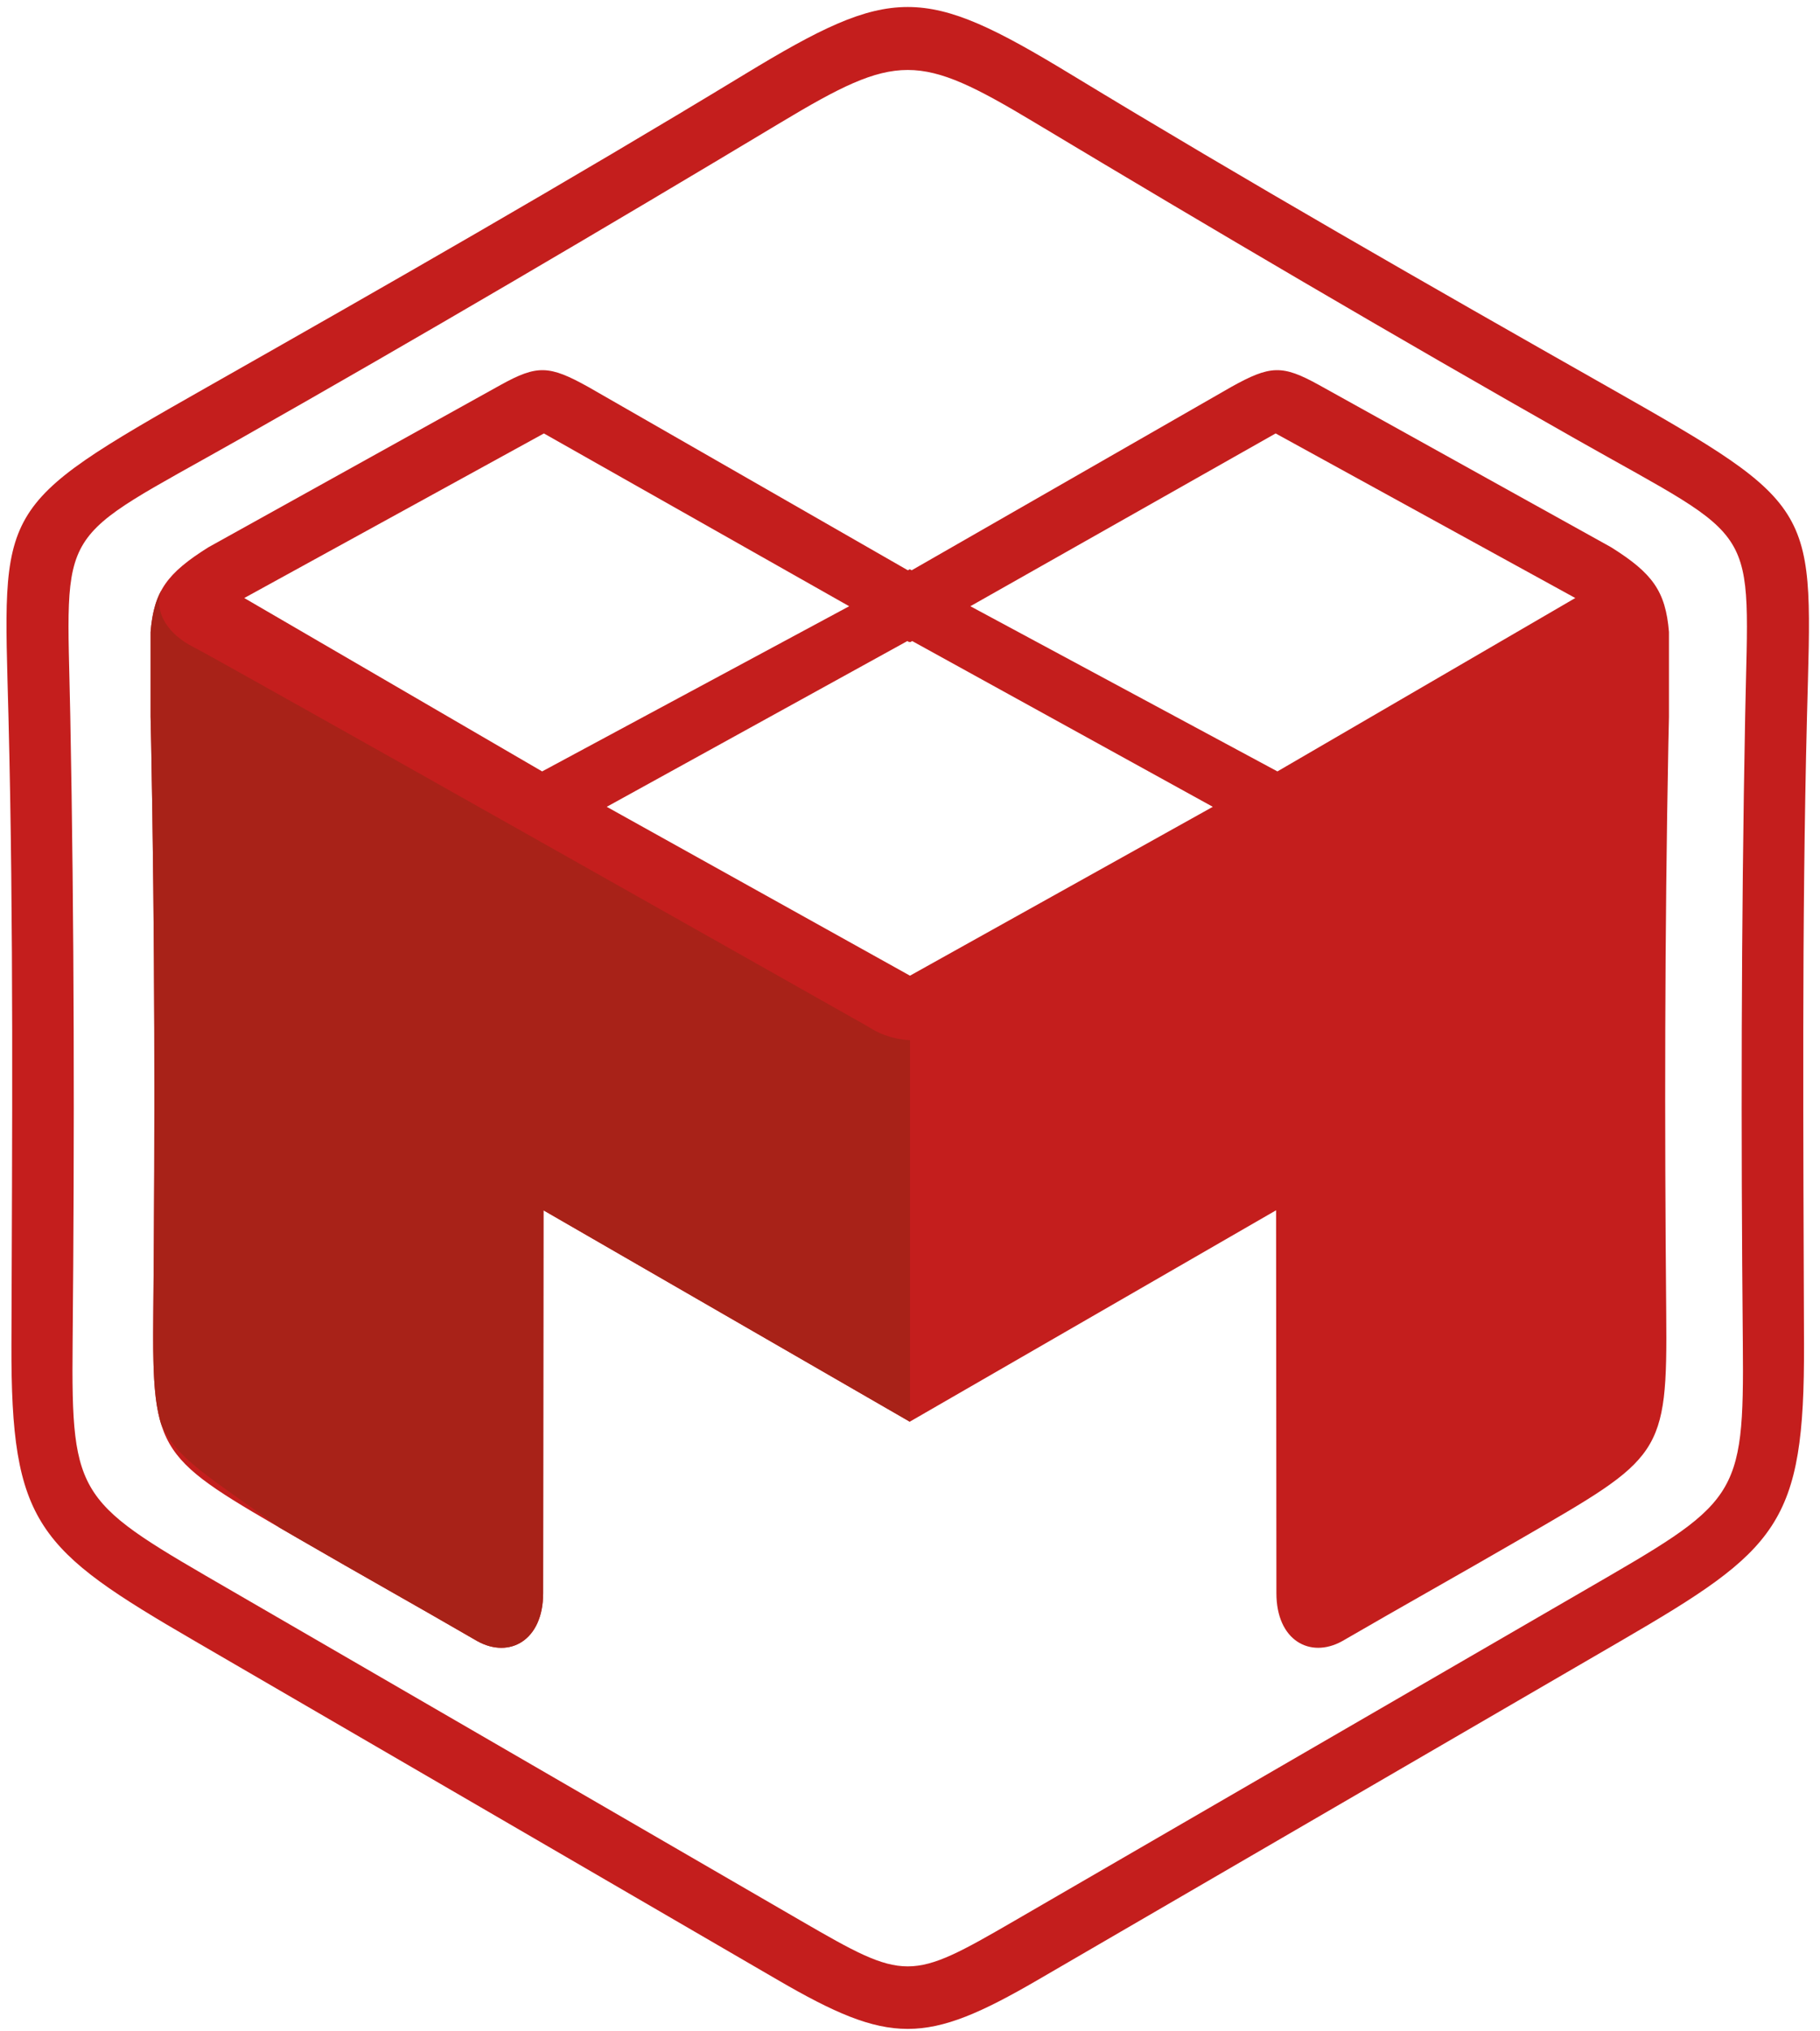 <?xml version="1.0" encoding="UTF-8" standalone="no"?>
<!-- Created with Inkscape (http://www.inkscape.org/) -->

<svg
   version="1.1"
   id="svg1"
   width="368"
   height="410.667"
   viewBox="0 0 368 410.667"
   sodipodi:docname="modules_icon_red_cmyk.svg"
   inkscape:version="1.3 (0e150ed6c4, 2023-07-21)"
   xmlns:inkscape="http://www.inkscape.org/namespaces/inkscape"
   xmlns:sodipodi="http://sodipodi.sourceforge.net/DTD/sodipodi-0.dtd"
   xmlns="http://www.w3.org/2000/svg"
   xmlns:svg="http://www.w3.org/2000/svg">
  <defs
     id="defs1" />
  <sodipodi:namedview
     id="namedview1"
     pagecolor="#ffffff"
     bordercolor="#666666"
     borderopacity="1.0"
     inkscape:showpageshadow="2"
     inkscape:pageopacity="0.0"
     inkscape:pagecheckerboard="0"
     inkscape:deskcolor="#d1d1d1"
     inkscape:zoom="1.9602273"
     inkscape:cx="184.16231"
     inkscape:cy="205.33333"
     inkscape:window-width="1920"
     inkscape:window-height="1011"
     inkscape:window-x="0"
     inkscape:window-y="0"
     inkscape:window-maximized="1"
     inkscape:current-layer="g1">
    <inkscape:page
       x="0"
       y="0"
       inkscape:label="1"
       id="page1"
       width="368"
       height="410.667"
       margin="0"
       bleed="0" />
  </sodipodi:namedview>
  <g
     id="g1"
     inkscape:groupmode="layer"
     inkscape:label="1">
    <path
       id="path1"
       d="m 1383.11,2222.25 2.89,-1.59 c 162.8,93.59 323.11,185.19 485.9,278.78 59.28,33.02 77.46,33.77 132.7,3.31 l 444.74,-247.05 c 62.91,-39.47 82.83,-66.66 87.96,-128.86 v -128.95 l -0.91,-40.84 c -5.54,-288.34 -5.87,-578.47 -3.25,-865.83 2.01,-217.654 -7.44,-219.2 -221.49,-343.271 -97.41,-56.476 -173.99,-99.062 -271.42,-155.543 -48.82,-26.793 -99.73,1.395 -99.73,73.024 l -0.48,582.2 -556.91,-321.427 -556.903,321.427 -0.484,-582.2 c 0,-71.629 -50.914,-99.817 -99.727,-73.024 -97.43,56.481 -174.008,99.067 -271.418,155.543 C 240.523,872.02 231.07,873.566 233.082,1091.22 c 2.625,287.36 2.297,577.49 -3.246,865.83 l -0.906,40.84 v 128.95 c 5.125,62.2 25.047,89.39 87.953,128.86 l 444.742,247.05 c 55.238,30.46 73.418,29.71 132.703,-3.31 162.792,-93.59 323.102,-185.19 485.892,-278.78 z m 0.31,-617.93 460.38,256.75 -457,252.01 -2.92,-1.64 -0.77,0.44 -0.77,-0.44 -2.92,1.64 -456.994,-252.01 z M 824.199,1914.88 1291,2166.02 826.895,2428.73 371.352,2178.5 Z m 1117.831,0 -466.81,251.14 464.11,262.71 455.54,-250.23 -452.84,-263.62"
       style="fill:#c41e1d;fill-opacity:1;fill-rule:evenodd;stroke:none"
       transform="matrix(0.133,0,0,-0.133,0,410.667)" />
    <path
       id="path2"
       d="m 1383.53,926.441 -0.42,-0.238 -556.903,321.427 -0.484,-582.2 c 0,-71.629 -50.914,-99.817 -99.727,-73.024 -97.43,56.481 -174.008,99.067 -271.418,155.543 l -29.598,17.164 c -106.417,77.352 -157.156,104.125 -180.304,158.328 -11.528,38.258 -12.324,88.789 -11.594,167.779 2.625,287.36 2.297,577.49 -3.246,865.83 l -0.906,40.84 v 128.95 c 2.14,26.1 6.914,46.05 16.367,63.32 -12.461,-34.23 11.816,-67.63 48.504,-86.05 41.414,-20.79 1025.769,-577.14 1025.769,-577.14 6.93,-4.31 27.81,-18.6 63.96,-20.74 V 926.441"
       style="fill:#a82218;fill-opacity:1;fill-rule:evenodd;stroke:none"
       transform="matrix(0.133,0,0,-0.133,0,410.667)" />
    <path
       id="path3"
       d="m 12.887,1997.91 c -8.152,321.29 -22.793,316.96 302.297,501.44 273.207,154.95 548.488,312.35 817.386,475.69 223.93,136.04 270.93,136.04 494.86,0 268.9,-163.34 544.18,-320.74 817.38,-475.69 325.1,-184.48 310.45,-180.15 302.3,-501.44 -8.02,-318.95 -5.52,-637.26 -4.5,-954.29 0.88,-274.003 -39.36,-311.706 -278.95,-451.015 L 1577.36,77.293 c -170.28,-99.02 -224.44,-99.02 -394.72,0 L 296.34,592.605 C 56.754,731.914 16.508,769.617 17.391,1043.62 c 1.016,317.03 3.516,635.34 -4.504,954.29 z M 1187.39,2901.68 C 917.367,2739.58 638.859,2575.8 364.57,2420.32 80.562,2259.34 101.105,2297.75 106.848,1999.14 c 6.097,-317.44 6.472,-636.85 3.558,-953.25 -2.211,-239.628 8.215,-241.304 243.871,-377.921 L 1217.89,167.301 c 159.24,-92.281 164.98,-92.281 324.22,0 l 863.61,500.668 c 235.66,136.617 246.08,138.293 243.87,377.921 -2.91,316.4 -2.54,635.81 3.56,953.25 5.74,298.61 26.28,260.2 -257.72,421.18 -274.29,155.48 -552.8,319.26 -822.82,481.36 -176.91,106.2 -208.32,106.2 -385.22,0"
       style="fill:#c41e1d;fill-opacity:1;fill-rule:nonzero;stroke:none"
       transform="matrix(0.133,0,0,-0.133,0,410.667)" />
  </g>
</svg>
